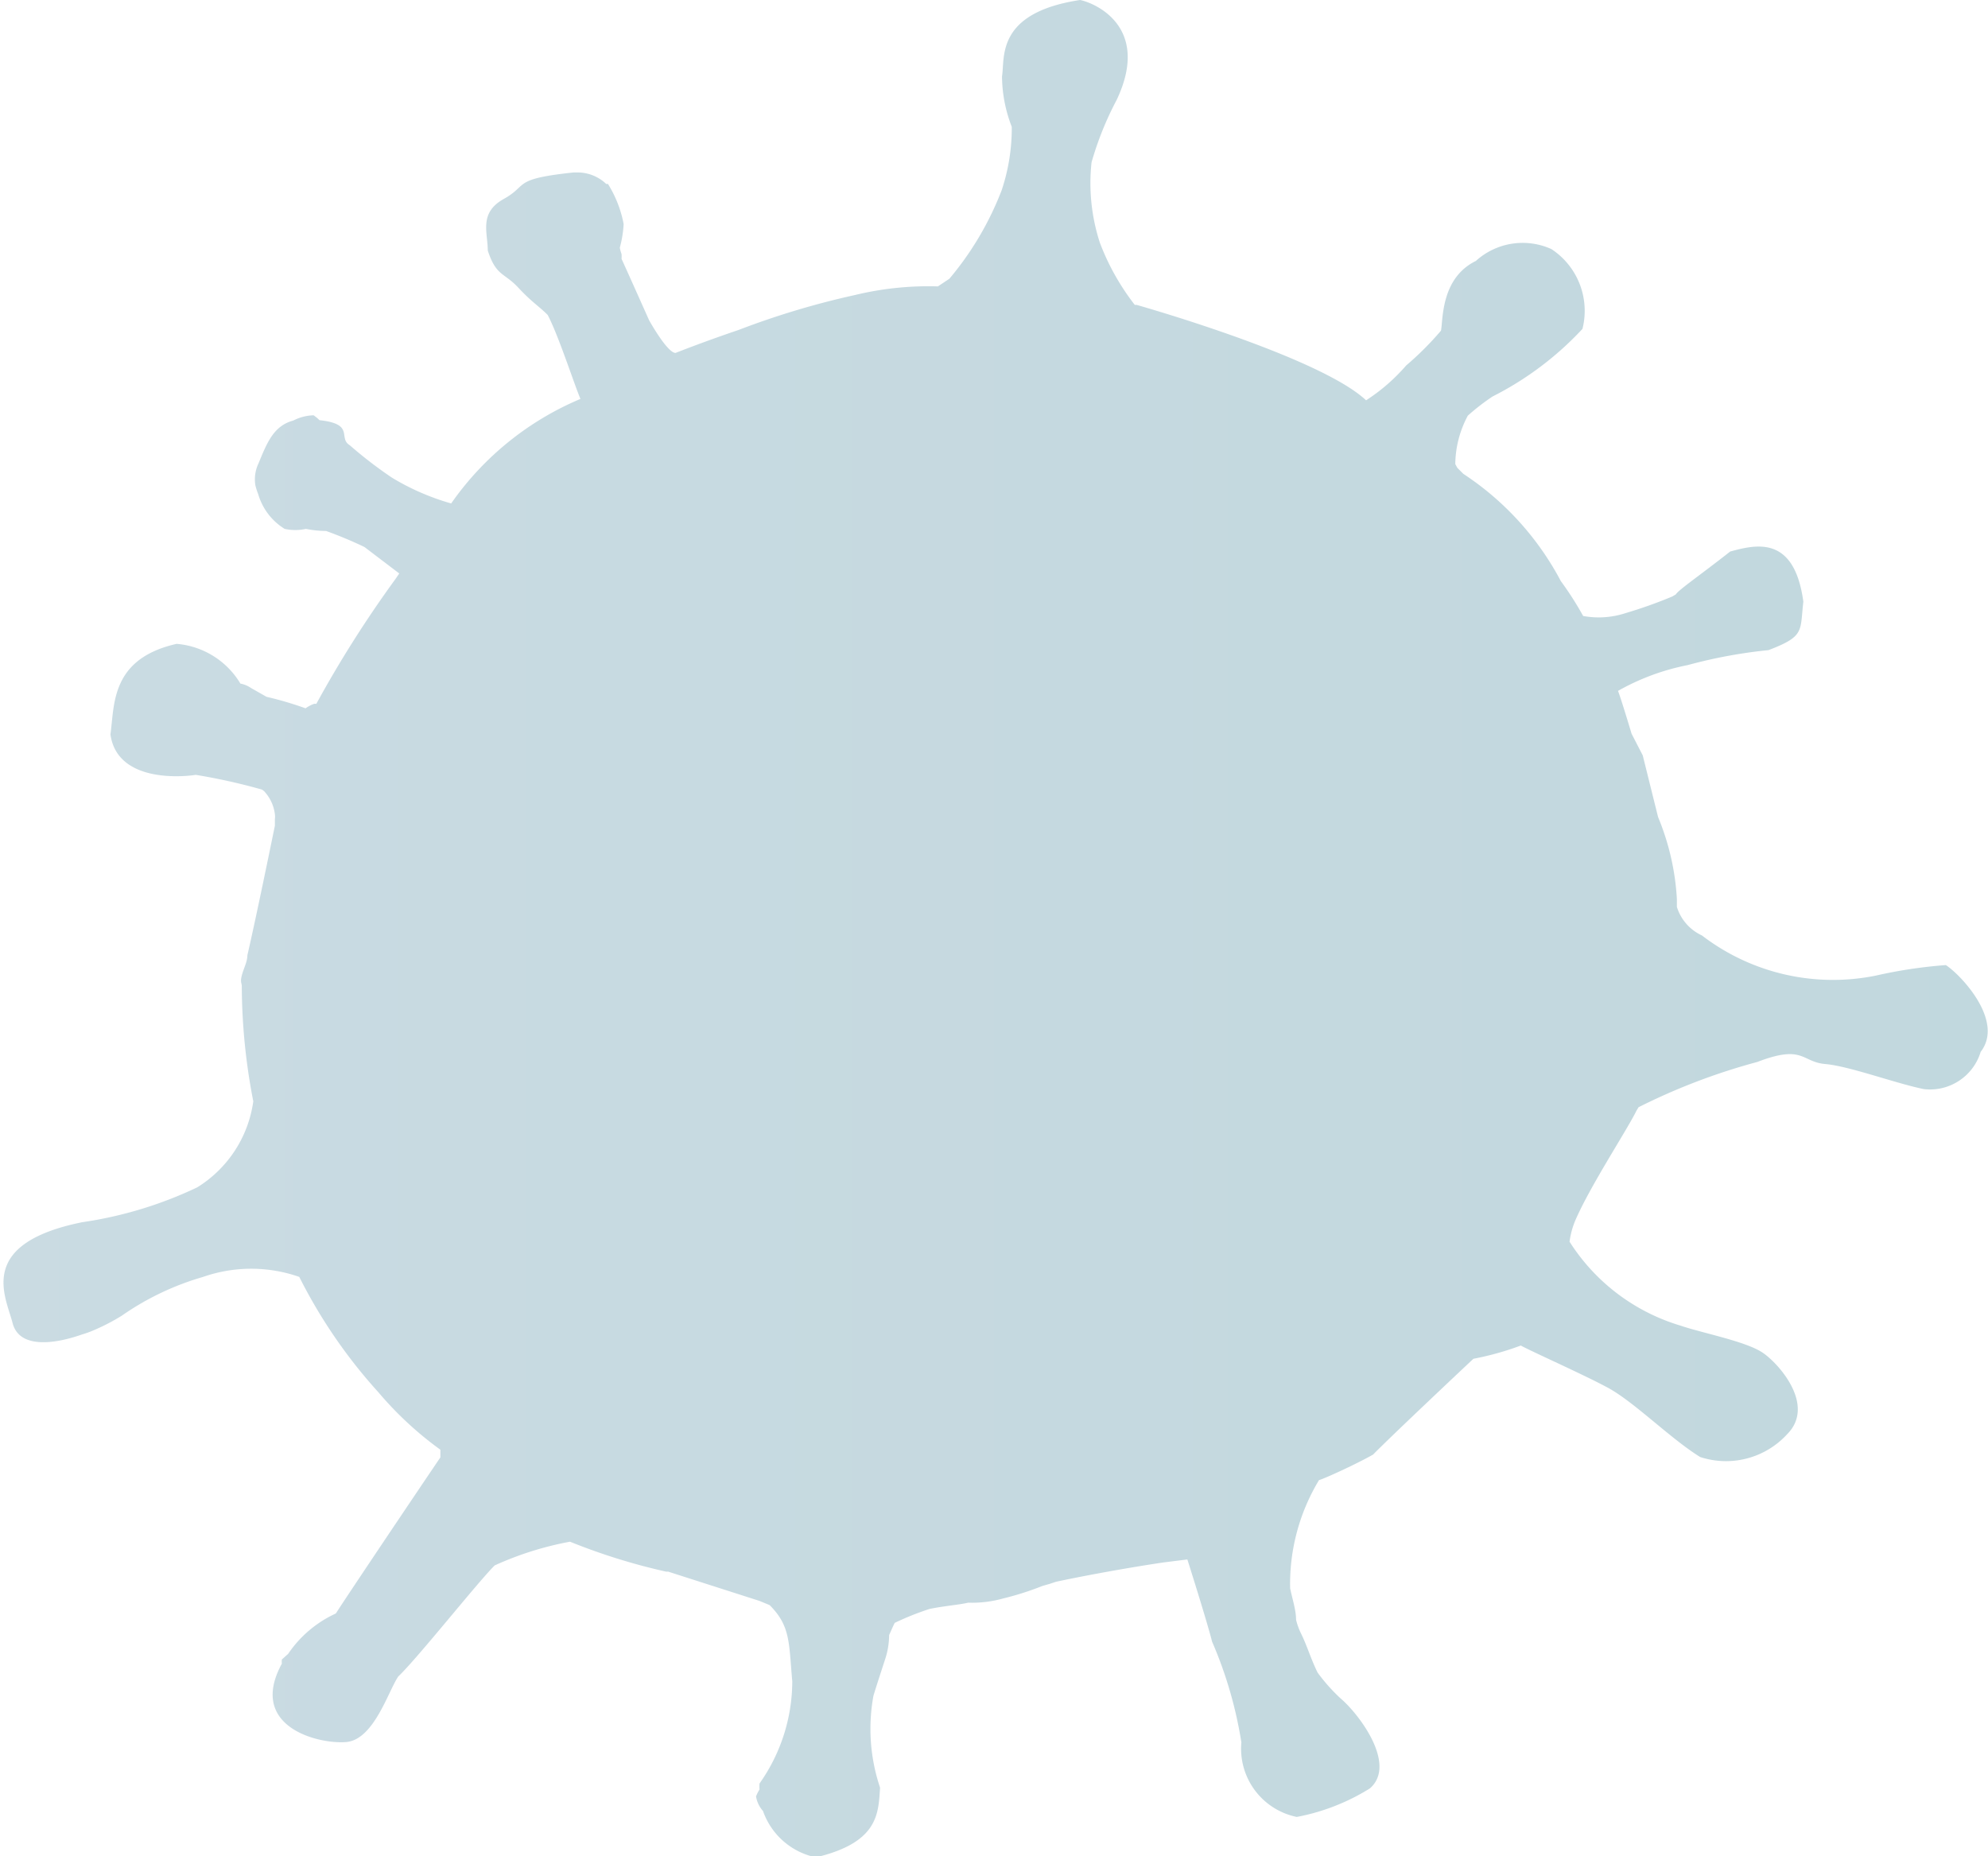 <svg xmlns="http://www.w3.org/2000/svg" xmlns:xlink="http://www.w3.org/1999/xlink" viewBox="0 0 57.06 53.28"><defs><style>.cls-1{opacity:0.25;fill:url(#未命名漸層_115);}</style><linearGradient id="未命名漸層_115" y1="26.64" x2="57.06" y2="26.64" gradientUnits="userSpaceOnUse"><stop offset="0" stop-color="#2b708e"/><stop offset="1" stop-color="#09627a"/></linearGradient></defs><title>littlevirus</title><g id="圖層_2" data-name="圖層 2"><g id="常見症狀"><path class="cls-1" d="M53.85,28a6.18,6.18,0,0,1-5-1.15,1.34,1.34,0,0,1-.72-.82v-.23a7.17,7.17,0,0,0-.54-2.35l-.44-1.77-.32-.62c-.18-.6-.34-1.11-.39-1.23a6.67,6.67,0,0,1,2-.74,14.2,14.2,0,0,1,2.32-.43c1.05-.4.9-.54,1-1.39-.26-1.92-1.36-1.64-2.1-1.44-.85.67-1.47,1.09-1.56,1.23l-.1.06h0a13.13,13.13,0,0,1-1.35.48,2.47,2.47,0,0,1-1.21.08,9.3,9.3,0,0,0-.64-1A8.34,8.34,0,0,0,42,13.6l-.17-.17-.06-.11a3,3,0,0,1,.36-1.39,6.32,6.32,0,0,1,.71-.55,9.14,9.14,0,0,0,2.58-1.94,2.12,2.12,0,0,0-.89-2.29,2,2,0,0,0-2.17.34c-1,.49-.94,1.67-1,2a8.78,8.78,0,0,1-1,1,5.38,5.38,0,0,1-1.15,1h0c-1.34-1.26-6.59-2.74-6.59-2.74h-.05a6.83,6.83,0,0,1-1-1.78,5.51,5.51,0,0,1-.24-2.31,9.21,9.21,0,0,1,.72-1.79C33.05.76,31.41.08,31,0c-2.44.37-2.15,1.67-2.24,2.19a4.07,4.07,0,0,0,.28,1.45,5.61,5.61,0,0,1-.29,1.82A8.88,8.88,0,0,1,27.25,8l-.33.22a9,9,0,0,0-2.39.25,23.45,23.45,0,0,0-3.33,1c-1.06.36-1.81.66-1.81.66l0,0c-.24,0-.76-.94-.76-.94S18.1,8,17.84,7.43a1,1,0,0,0,0-.14,1,1,0,0,1-.05-.18,3.27,3.27,0,0,0,.11-.68,3.35,3.35,0,0,0-.45-1.15l-.05,0,0,0a1.19,1.19,0,0,0-.8-.33l-.14,0c-1.78.19-1.28.36-2,.76S14,6.67,14,7.19c.24.74.47.63.87,1.06s.58.52.85.79c.31.59.74,1.93.94,2.41a8.57,8.57,0,0,0-3.71,3,6.93,6.93,0,0,1-1.7-.74,12.22,12.22,0,0,1-1.21-.93c-.35-.21.16-.61-.87-.72A1.13,1.13,0,0,0,9,11.92a1.34,1.34,0,0,0-.58.15c-.56.15-.75.62-1,1.23a1.06,1.06,0,0,0-.09.63v0a1.83,1.83,0,0,0,.08.25,1.74,1.74,0,0,0,.76,1,1.41,1.41,0,0,0,.61,0,3,3,0,0,0,.58.06,11.87,11.87,0,0,1,1.1.46l1,.76-.11.16A32.89,32.89,0,0,0,9.08,20.2l-.06,0a1,1,0,0,0-.25.13h0l0,0A9.91,9.91,0,0,0,7.65,20l-.44-.25a.82.82,0,0,0-.31-.13,2.36,2.36,0,0,0-1.83-1.14c-1.9.43-1.78,1.75-1.9,2.6.19,1.36,2,1.23,2.45,1.16a17.21,17.21,0,0,1,1.89.42.31.31,0,0,1,.09.07,1.18,1.18,0,0,1,.29.64.48.48,0,0,1,0,.14s0,.06,0,.19c-.13.63-.53,2.59-.79,3.72,0,.19-.11.38-.16.58s0,.21,0,.31a17.47,17.47,0,0,0,.33,3.3,3.46,3.46,0,0,1-1.61,2.47,11.54,11.54,0,0,1-3.3,1c-3.06.62-2.19,2.14-2,2.89s1.21.61,2,.33a2.67,2.67,0,0,0,.26-.09,5.85,5.85,0,0,0,.88-.45,7.9,7.9,0,0,1,2.33-1.11,4.18,4.18,0,0,1,2.76,0,14.81,14.81,0,0,0,2.27,3.31,10,10,0,0,0,1.78,1.65c0,.08,0,.15,0,.22-.51.75-2.75,4.08-3,4.48a3.32,3.32,0,0,0-1.37,1.16l-.18.16a.56.56,0,0,0,0,.12l0,0C7.1,49.57,9.15,50.07,9.94,50s1.2-1.45,1.49-1.88c.55-.52,2.3-2.73,2.77-3.19a9.31,9.31,0,0,1,2.16-.68,17.6,17.6,0,0,0,2.76.86h.06l2.62.84.29.12c.6.6.55,1.07.65,2.19a5.09,5.09,0,0,1-.94,2.93,1,1,0,0,0,0,.17,1.24,1.24,0,0,0-.1.2.82.82,0,0,0,.2.42,2.05,2.05,0,0,0,1.52,1.33c1.8-.43,1.79-1.26,1.84-2a5.29,5.29,0,0,1-.19-2.64c.11-.36.23-.72.32-1a2.28,2.28,0,0,0,.13-.74c.05-.11.1-.23.16-.35l0,0a8.21,8.21,0,0,1,1-.4c.44-.09.87-.12,1.11-.18a3.28,3.28,0,0,0,1-.12,8.42,8.42,0,0,0,1.13-.36l.21-.06.18-.06c.42-.09,1.6-.33,3.05-.55l.72-.09s.55,1.73.71,2.36a11.92,11.92,0,0,1,.84,2.89,2,2,0,0,0,1.59,2.14,6.1,6.1,0,0,0,2.1-.82c.78-.68-.3-2.12-.84-2.58a5.18,5.18,0,0,1-.66-.74c-.19-.38-.31-.79-.48-1.13a1.92,1.92,0,0,1-.14-.39c0-.27-.1-.57-.17-.9a5.76,5.76,0,0,1,.83-3.11h0c.06,0,1-.42,1.55-.73C40,41.15,42.29,39,42.29,39a8.36,8.36,0,0,0,1.36-.38c.35.19,1.71.79,2.48,1.2s1.81,1.47,2.67,2a2.38,2.38,0,0,0,2.5-.66c.81-.82-.22-2-.7-2.33s-1.75-.57-2.36-.78a5.71,5.71,0,0,1-3.19-2.41s0,0,0,0a2.34,2.34,0,0,1,.16-.6c.43-1,1.48-2.59,1.76-3.16l.06-.1a17.9,17.9,0,0,1,3.41-1.3c1.33-.51,1.26,0,1.95.06s2,.55,2.83.72a1.52,1.52,0,0,0,1.63-1.07c.69-.89-.58-2.22-1-2.49A13.6,13.6,0,0,0,53.85,28Z"/></g></g></svg>